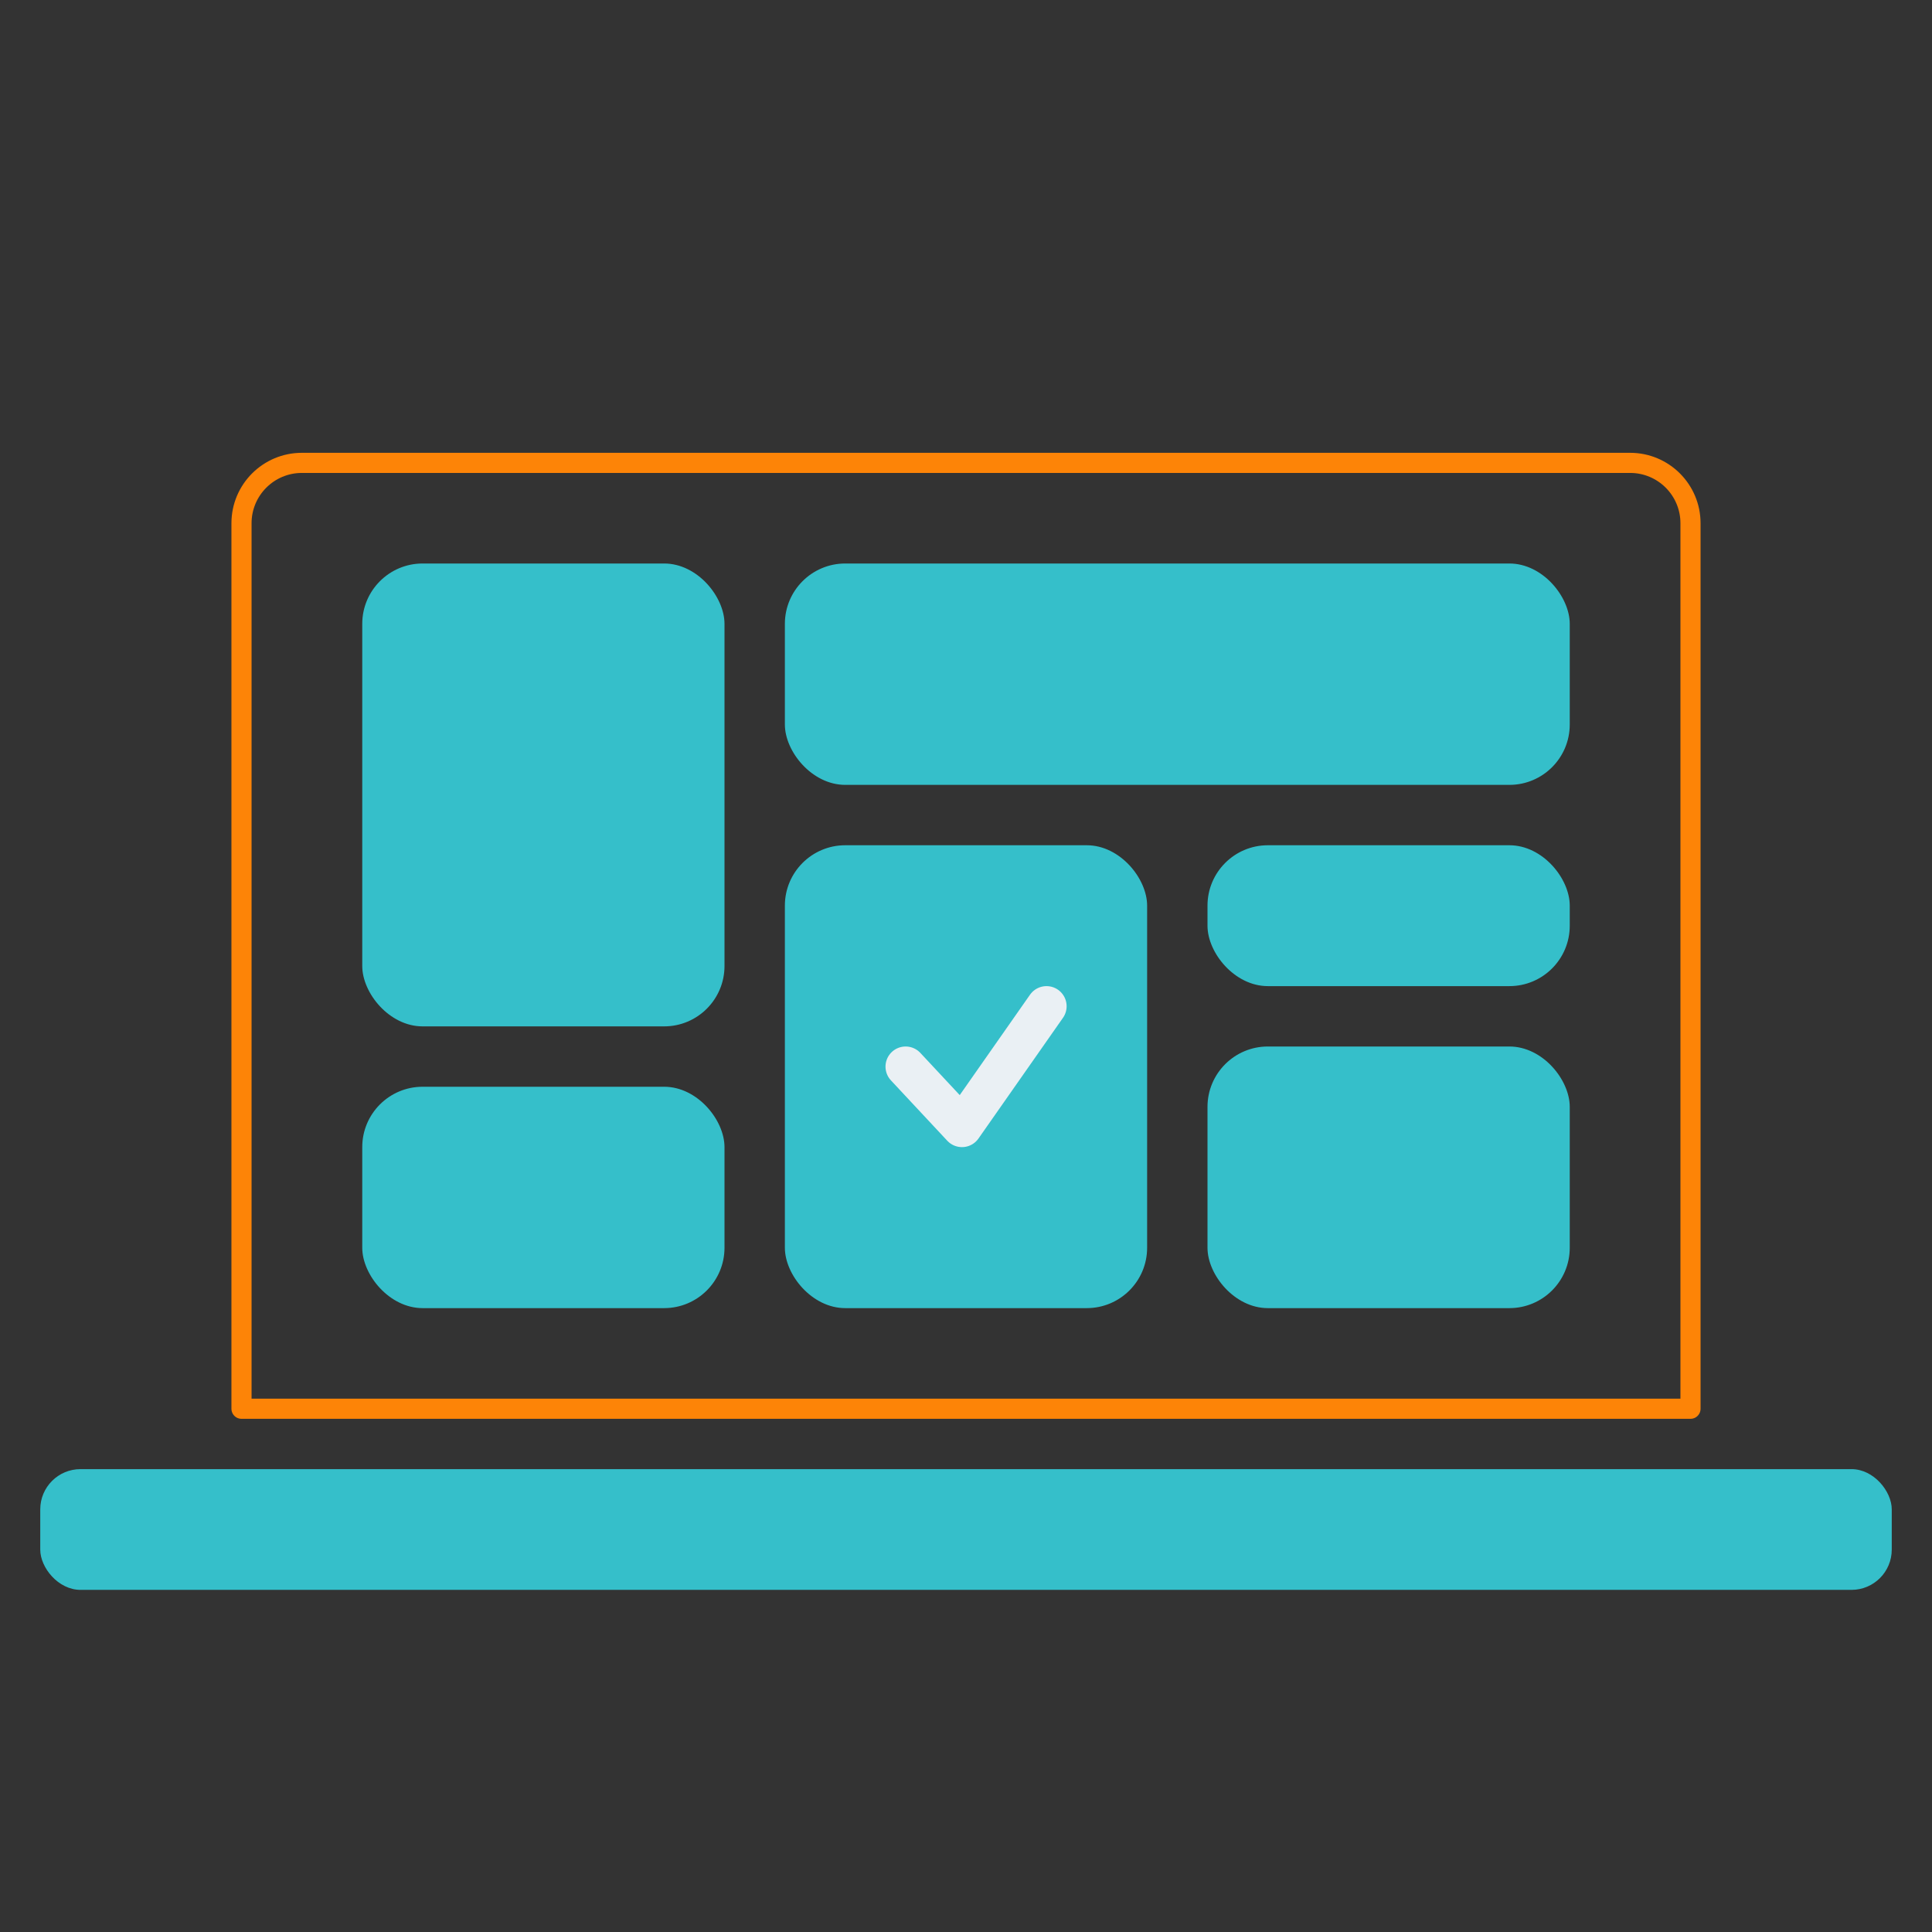 <svg width="96" height="96" viewBox="0 0 96 96" fill="none" xmlns="http://www.w3.org/2000/svg">
<rect x="0" y="0" width="96" height="96" fill="#333333" stroke="none"/>
<path d="M12 26C12 24.343 13.343 23 15 23H81C82.657 23 84 24.343 84 26V70H12V26Z" stroke="#FD8407" stroke-linejoin="round"/>
<rect x="2" y="73" width="92" height="6" rx="2" fill="#35BFCA"/>
<rect x="18" y="28" width="18" height="23" rx="3" fill="#35BFCA"/>
<rect x="39" y="28" width="39" height="11" rx="3" fill="#35BFCA"/>
<rect x="39" y="42" width="18" height="23" rx="3" fill="#35BFCA"/>
<rect x="60" y="42" width="18" height="7" rx="3" fill="#35BFCA"/>
<rect x="18" y="54" width="18" height="11" rx="3" fill="#35BFCA"/>
<rect x="60" y="52" width="18" height="13" rx="3" fill="#35BFCA"/>
<path d="M45 53L47.8 56L52 50" stroke="#EAF0F4" stroke-width="2" stroke-linecap="round" stroke-linejoin="round"/>
</svg>
